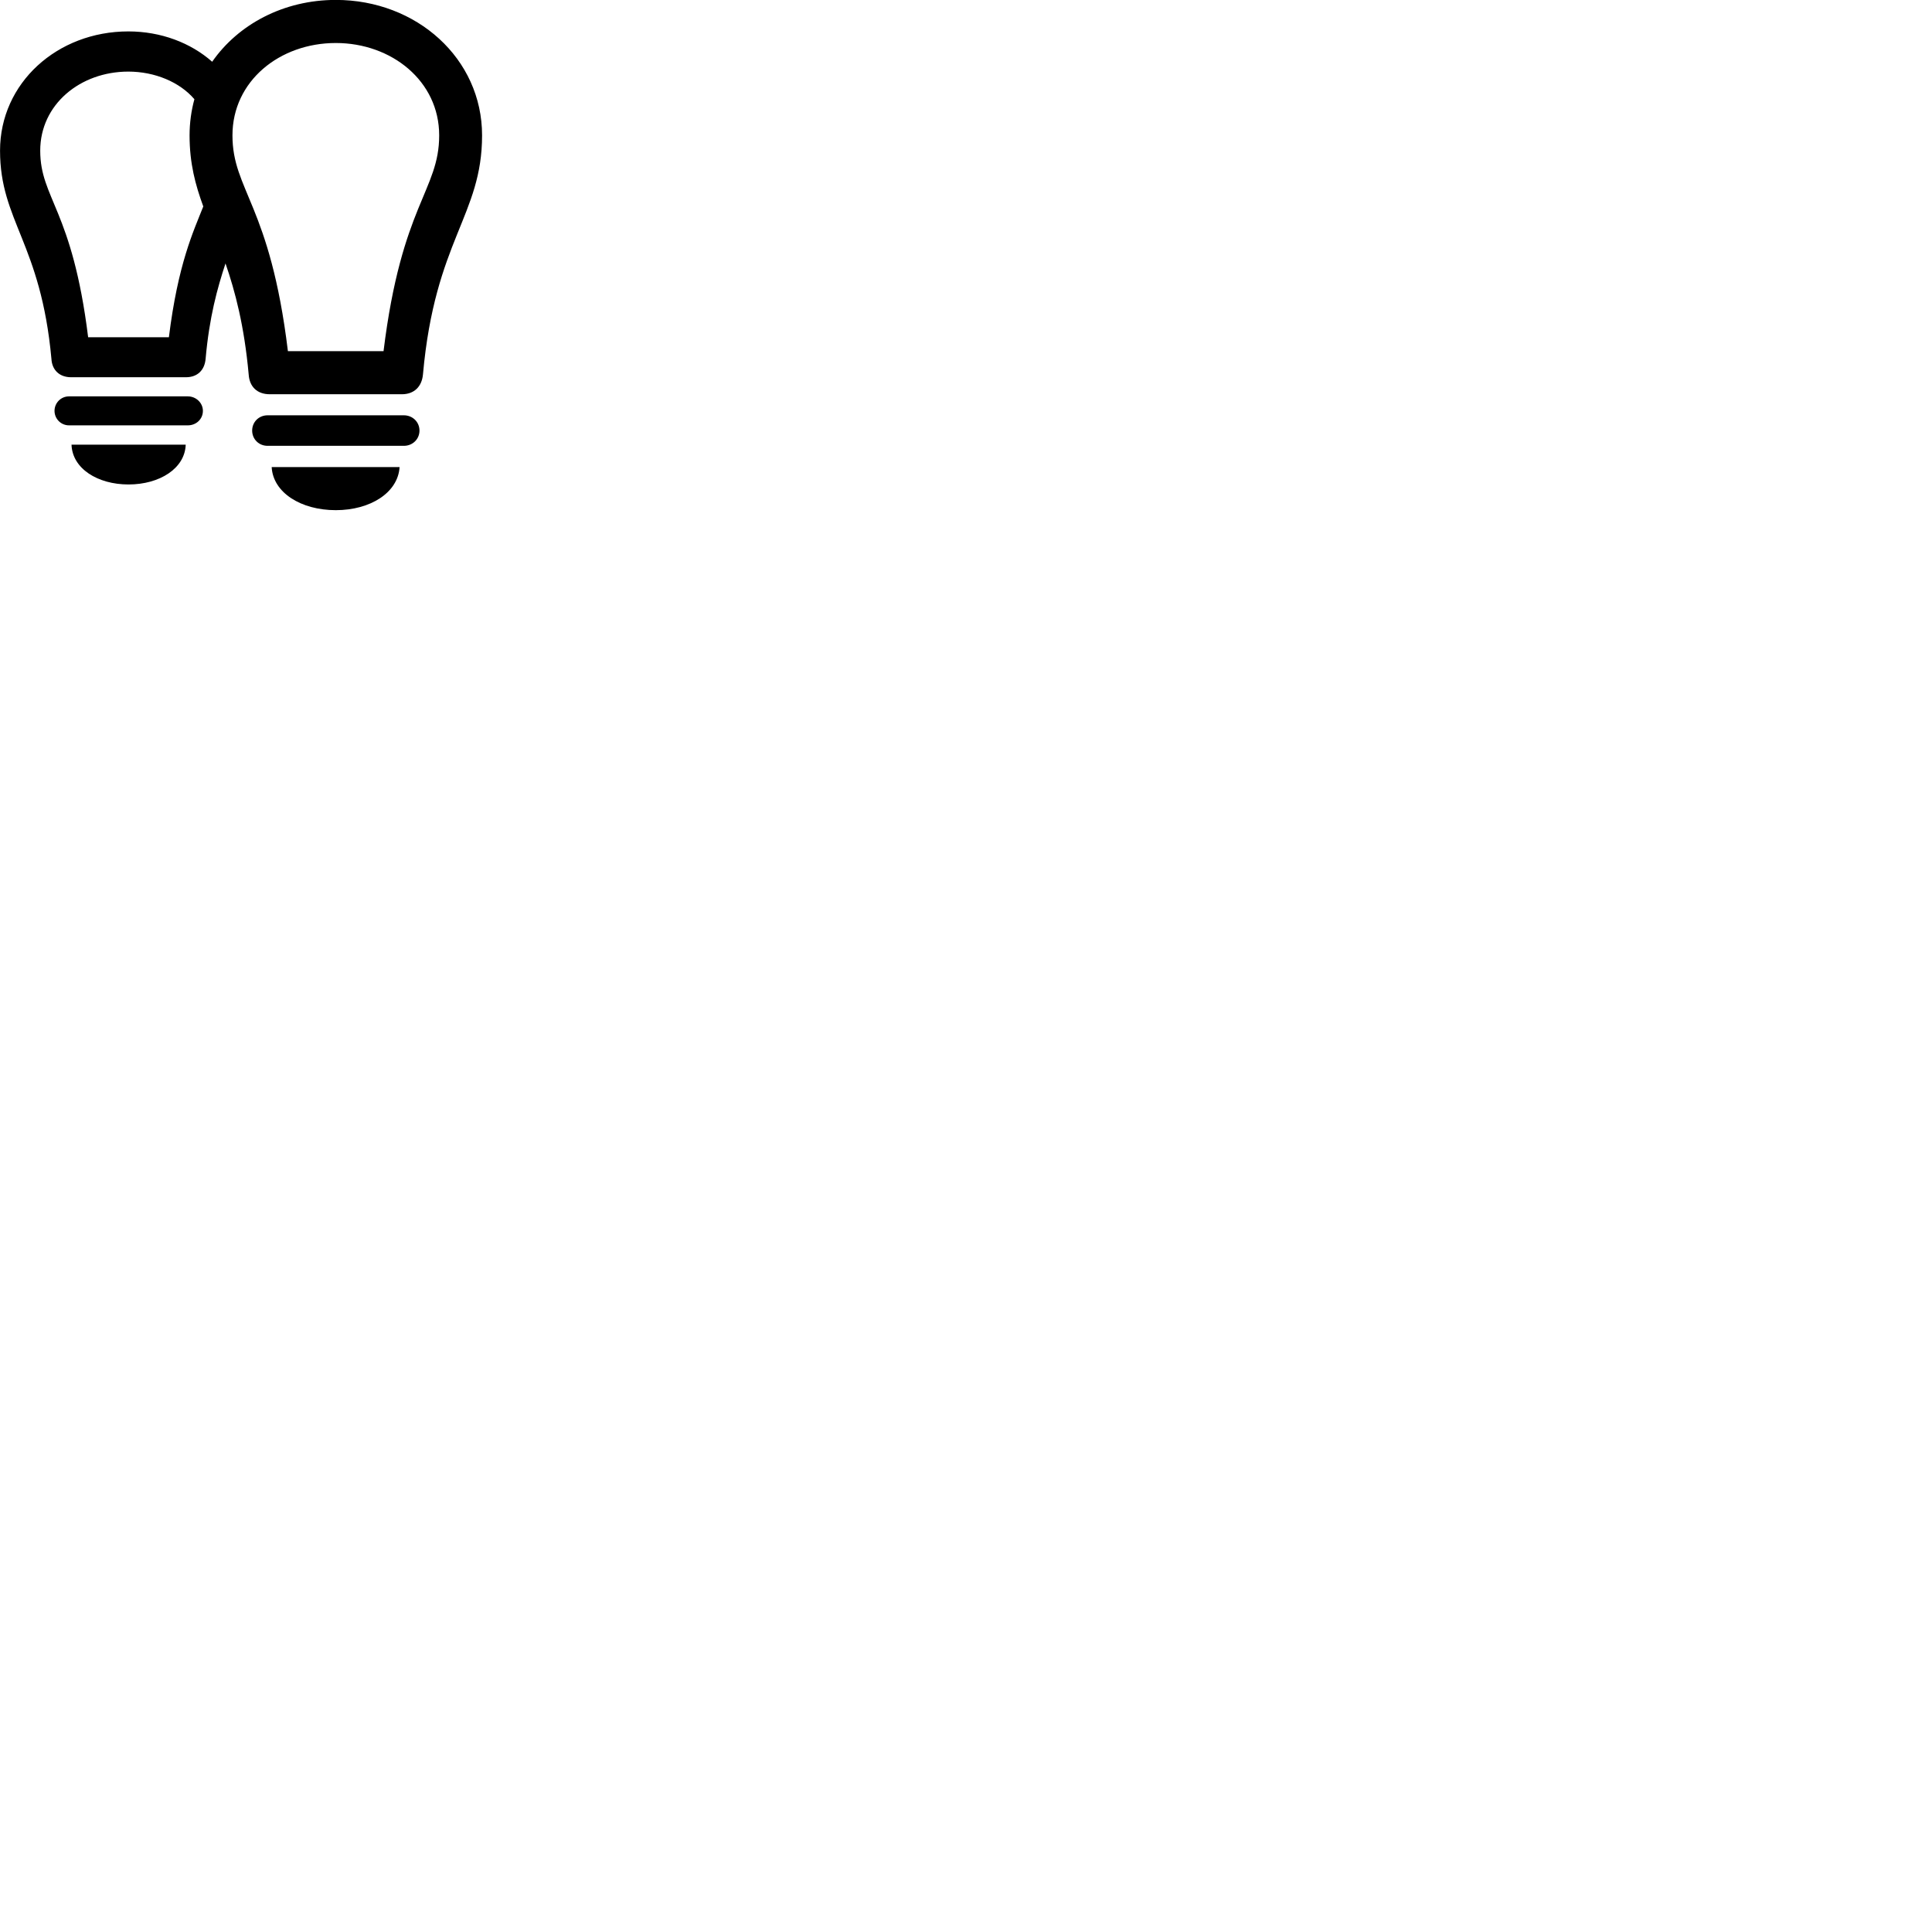 
        <svg xmlns="http://www.w3.org/2000/svg" viewBox="0 0 100 100">
            <path d="M3.682 19.526H9.622C10.232 19.526 10.592 19.146 10.642 18.576C10.832 16.416 11.252 14.906 11.672 13.636C12.172 15.086 12.642 16.856 12.872 19.386C12.912 20.016 13.312 20.406 13.962 20.406H20.802C21.432 20.406 21.832 20.016 21.892 19.386C22.512 12.426 24.952 11.156 24.952 7.006C24.952 3.036 21.572 -0.004 17.382 -0.004C14.682 -0.004 12.332 1.256 10.982 3.196C9.872 2.216 8.332 1.626 6.642 1.626C2.962 1.626 0.002 4.296 0.002 7.796C0.002 11.446 2.112 12.576 2.662 18.576C2.692 19.146 3.072 19.526 3.682 19.526ZM17.382 2.226C20.272 2.226 22.732 4.196 22.732 7.006C22.732 9.856 20.782 10.596 19.852 18.176H14.902C13.982 10.596 12.032 9.856 12.032 7.006C12.032 4.196 14.472 2.226 17.382 2.226ZM4.562 17.456C3.742 10.836 2.082 10.276 2.082 7.796C2.082 5.406 4.152 3.706 6.642 3.706C8.012 3.706 9.302 4.246 10.062 5.136C9.902 5.716 9.812 6.356 9.812 7.006C9.812 8.456 10.112 9.566 10.522 10.686C10.012 11.976 9.212 13.656 8.742 17.456ZM3.572 22.016H9.722C10.152 22.016 10.502 21.696 10.502 21.266C10.502 20.856 10.152 20.516 9.722 20.516H3.572C3.152 20.516 2.822 20.856 2.822 21.266C2.822 21.676 3.152 22.016 3.572 22.016ZM13.852 23.076H20.902C21.362 23.076 21.712 22.726 21.712 22.286C21.712 21.846 21.362 21.496 20.902 21.496H13.852C13.392 21.496 13.052 21.846 13.052 22.286C13.052 22.726 13.392 23.076 13.852 23.076ZM6.652 25.076C8.262 25.076 9.572 24.246 9.612 23.016H3.702C3.742 24.246 5.042 25.076 6.652 25.076ZM17.382 26.406C19.172 26.406 20.602 25.496 20.682 24.176H14.062C14.132 25.496 15.572 26.406 17.382 26.406Z" />
        </svg>
    